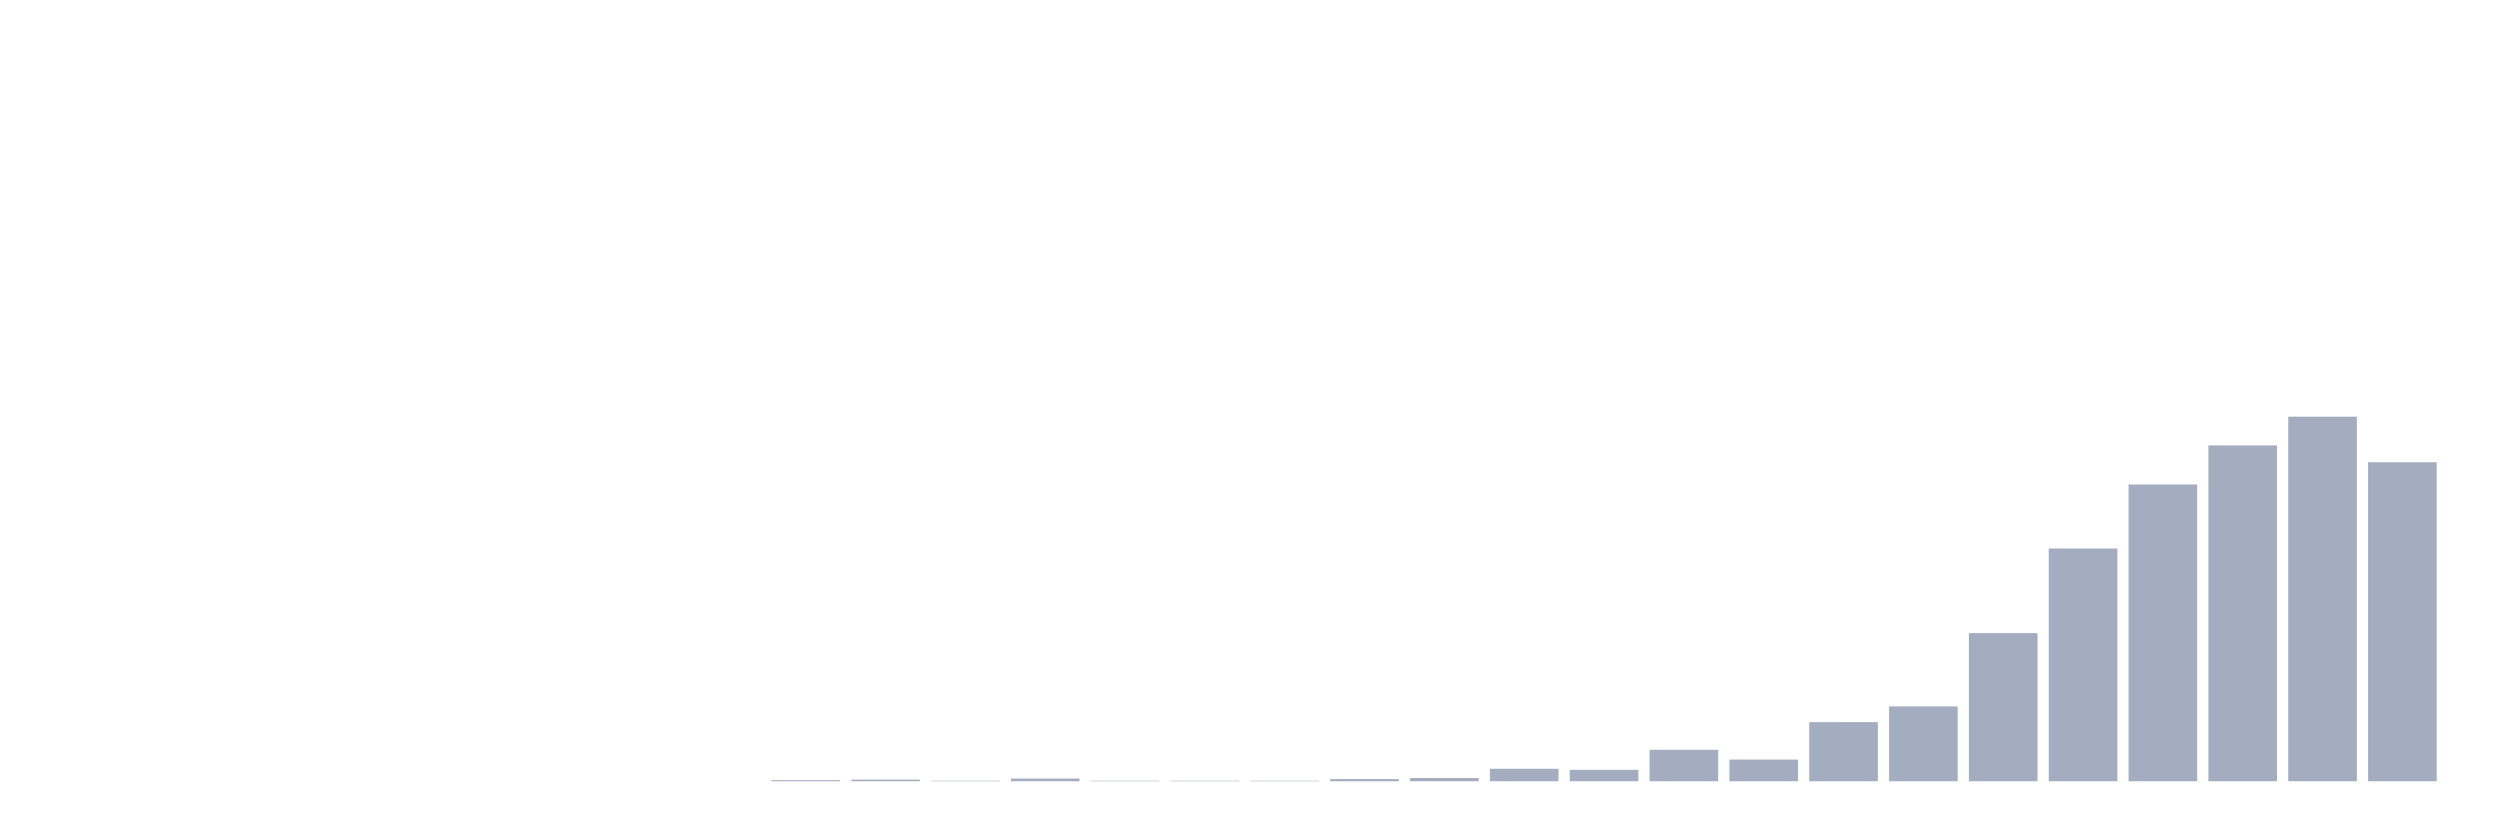 <svg xmlns="http://www.w3.org/2000/svg" viewBox="0 0 480 160"><g transform="translate(10,10)"><rect class="bar" x="0.153" width="13.175" y="140" height="0" fill="rgb(164,173,192)"></rect><rect class="bar" x="15.482" width="13.175" y="140" height="0" fill="rgb(164,173,192)"></rect><rect class="bar" x="30.81" width="13.175" y="140" height="0" fill="rgb(164,173,192)"></rect><rect class="bar" x="46.138" width="13.175" y="140" height="0" fill="rgb(164,173,192)"></rect><rect class="bar" x="61.466" width="13.175" y="140" height="0" fill="rgb(164,173,192)"></rect><rect class="bar" x="76.794" width="13.175" y="140" height="0" fill="rgb(164,173,192)"></rect><rect class="bar" x="92.123" width="13.175" y="140" height="0" fill="rgb(164,173,192)"></rect><rect class="bar" x="107.451" width="13.175" y="140" height="0" fill="rgb(164,173,192)"></rect><rect class="bar" x="122.779" width="13.175" y="140" height="0" fill="rgb(164,173,192)"></rect><rect class="bar" x="138.107" width="13.175" y="139.792" height="0.208" fill="rgb(164,173,192)"></rect><rect class="bar" x="153.436" width="13.175" y="139.688" height="0.312" fill="rgb(164,173,192)"></rect><rect class="bar" x="168.764" width="13.175" y="139.896" height="0.104" fill="rgb(164,173,192)"></rect><rect class="bar" x="184.092" width="13.175" y="139.479" height="0.521" fill="rgb(164,173,192)"></rect><rect class="bar" x="199.42" width="13.175" y="139.896" height="0.104" fill="rgb(164,173,192)"></rect><rect class="bar" x="214.748" width="13.175" y="139.896" height="0.104" fill="rgb(164,173,192)"></rect><rect class="bar" x="230.077" width="13.175" y="139.896" height="0.104" fill="rgb(164,173,192)"></rect><rect class="bar" x="245.405" width="13.175" y="139.583" height="0.417" fill="rgb(164,173,192)"></rect><rect class="bar" x="260.733" width="13.175" y="139.375" height="0.625" fill="rgb(164,173,192)"></rect><rect class="bar" x="276.061" width="13.175" y="137.604" height="2.396" fill="rgb(164,173,192)"></rect><rect class="bar" x="291.39" width="13.175" y="137.812" height="2.188" fill="rgb(164,173,192)"></rect><rect class="bar" x="306.718" width="13.175" y="133.958" height="6.042" fill="rgb(164,173,192)"></rect><rect class="bar" x="322.046" width="13.175" y="135.833" height="4.167" fill="rgb(164,173,192)"></rect><rect class="bar" x="337.374" width="13.175" y="128.646" height="11.354" fill="rgb(164,173,192)"></rect><rect class="bar" x="352.702" width="13.175" y="125.625" height="14.375" fill="rgb(164,173,192)"></rect><rect class="bar" x="368.031" width="13.175" y="111.562" height="28.438" fill="rgb(164,173,192)"></rect><rect class="bar" x="383.359" width="13.175" y="95.312" height="44.688" fill="rgb(164,173,192)"></rect><rect class="bar" x="398.687" width="13.175" y="83.021" height="56.979" fill="rgb(164,173,192)"></rect><rect class="bar" x="414.015" width="13.175" y="75.521" height="64.479" fill="rgb(164,173,192)"></rect><rect class="bar" x="429.344" width="13.175" y="70" height="70" fill="rgb(164,173,192)"></rect><rect class="bar" x="444.672" width="13.175" y="78.75" height="61.25" fill="rgb(164,173,192)"></rect></g></svg>